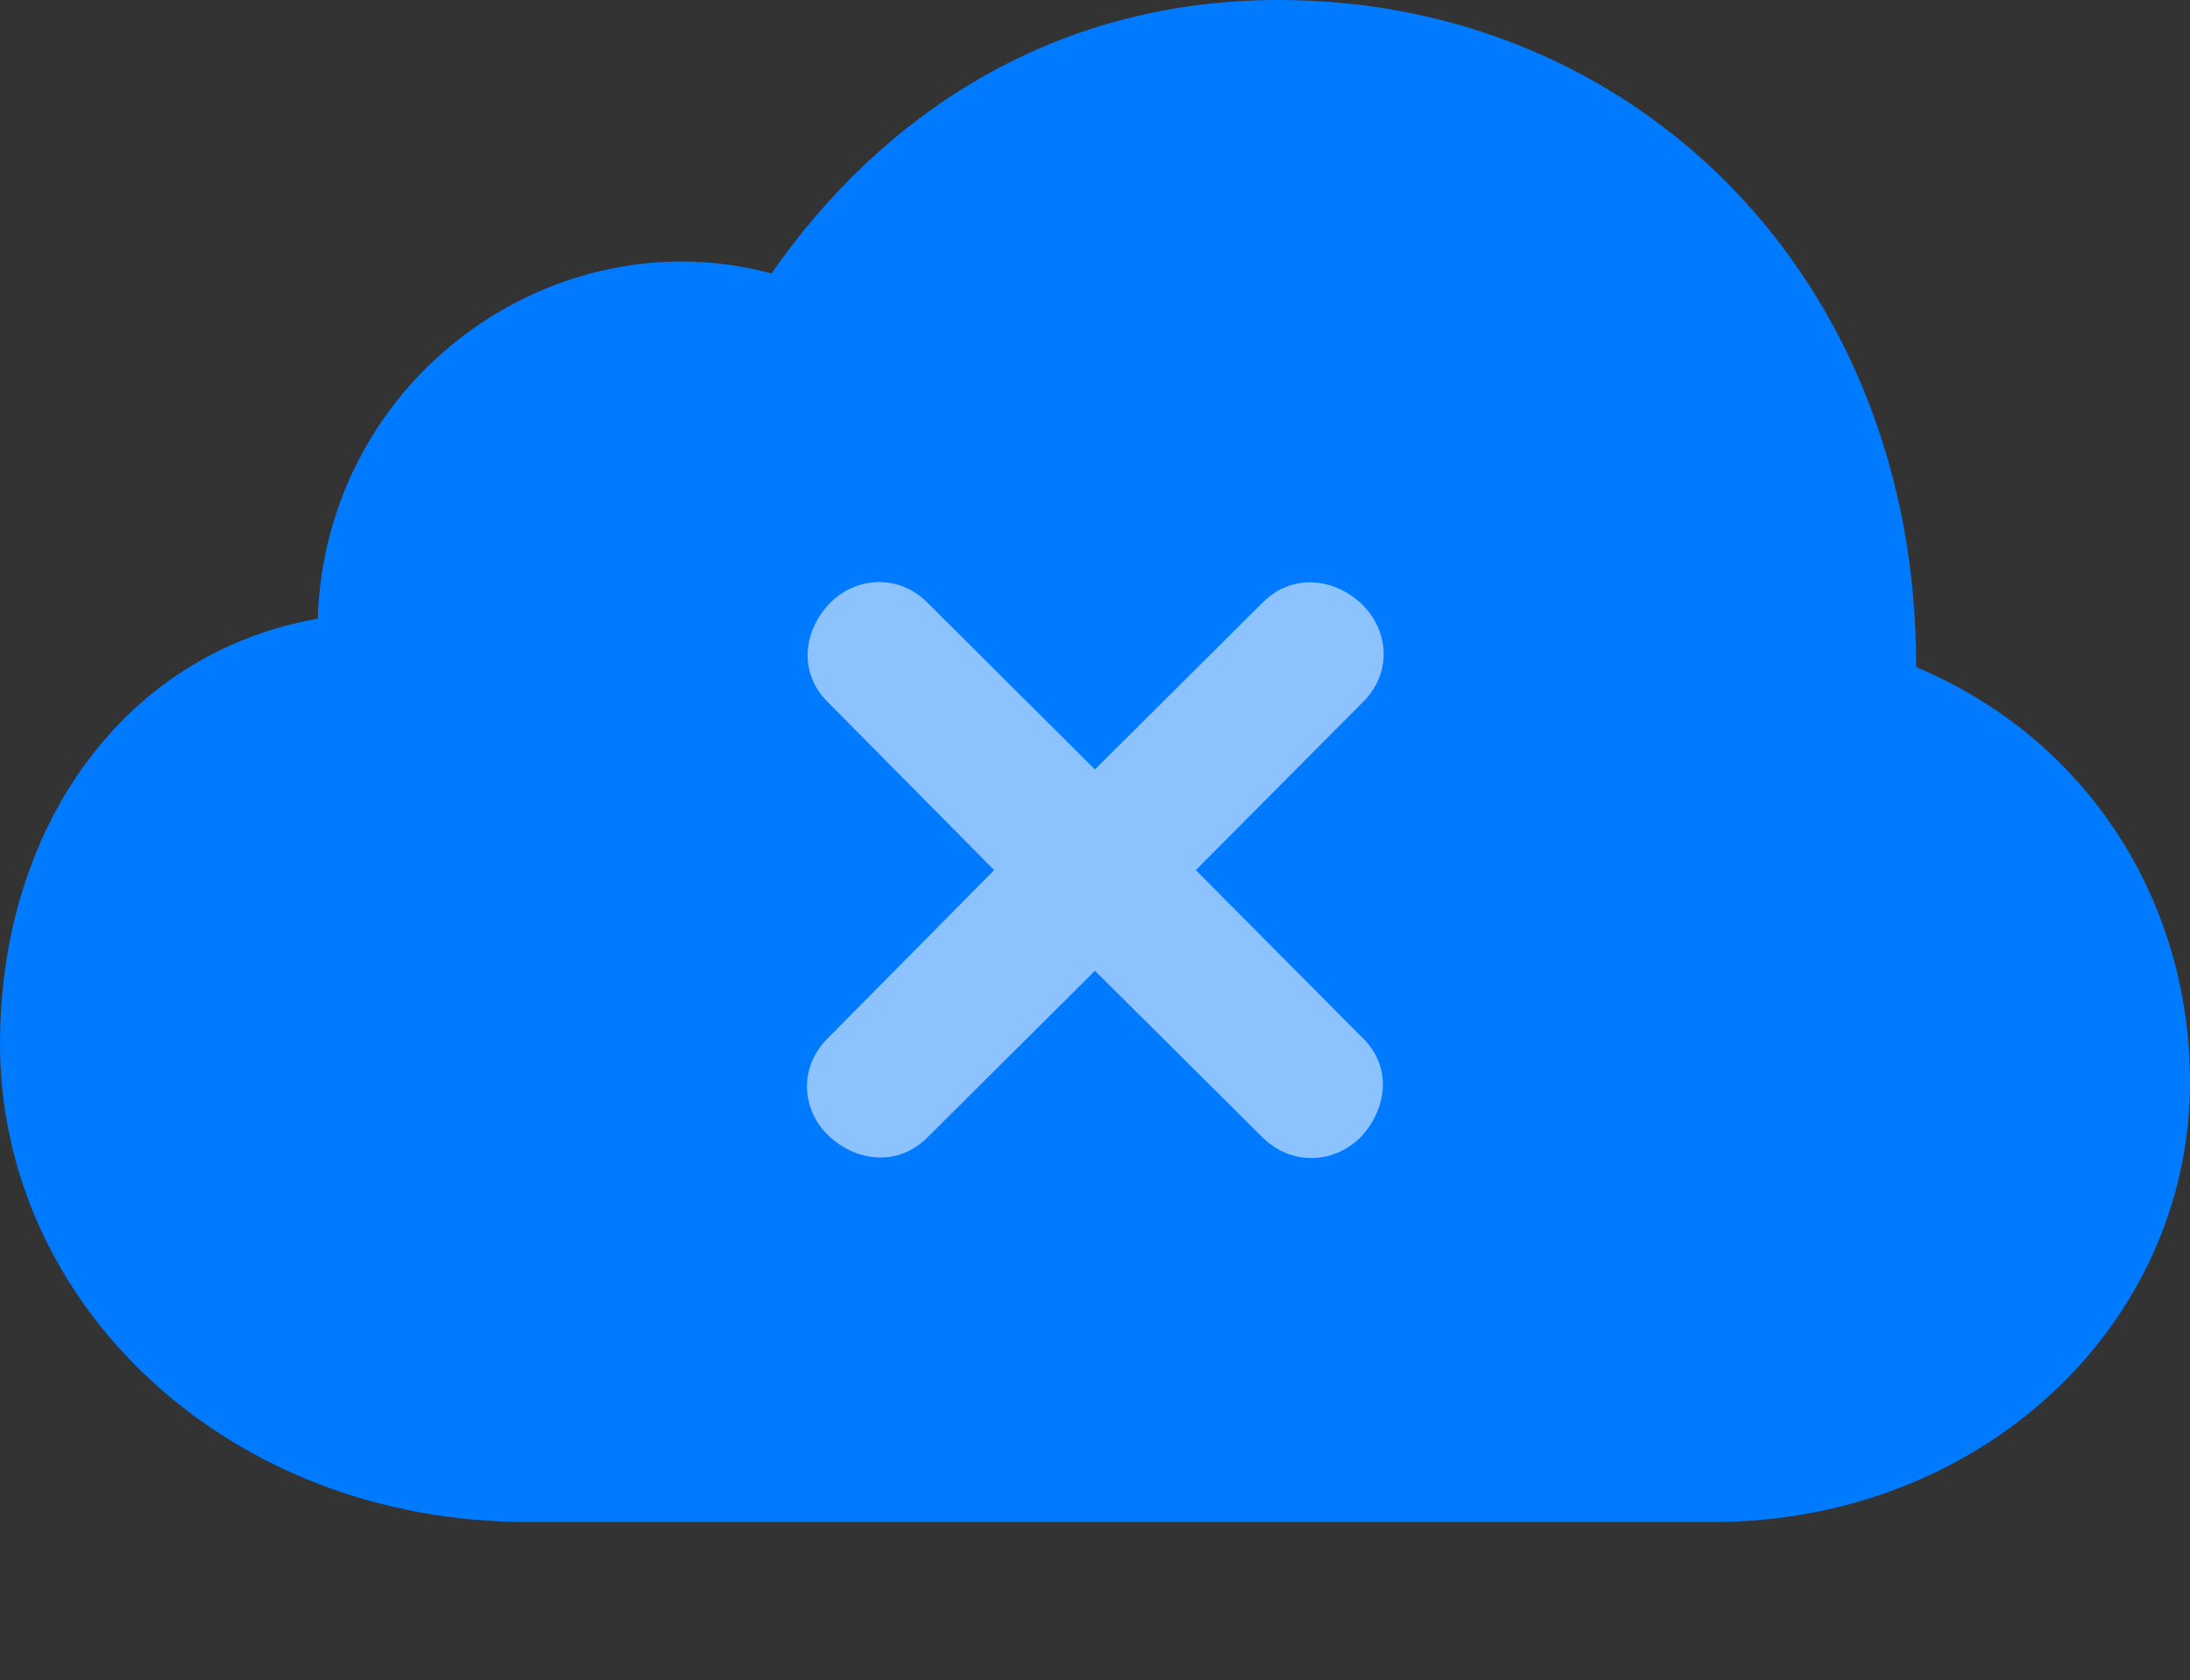 <?xml version="1.0" encoding="UTF-8"?>
<!--Generator: Apple Native CoreSVG 232.5-->
<!DOCTYPE svg
PUBLIC "-//W3C//DTD SVG 1.1//EN"
       "http://www.w3.org/Graphics/SVG/1.1/DTD/svg11.dtd">
<svg version="1.1" xmlns="http://www.w3.org/2000/svg" xmlns:xlink="http://www.w3.org/1999/xlink" width="24.925" height="19.123">
 <rect width="100%" height="100%" fill="#333333" stroke="none"/>
 <g>
  <rect height="19.123" opacity="0" width="24.925" x="0" y="0"/>
  <path d="M19.497 17.324C22.534 17.324 24.925 15.096 24.925 12.315C24.925 10.236 23.74 8.401 21.808 7.593C21.82 3.181 18.636 0 14.552 0C11.948 0 10.005 1.346 8.781 3.113C6.312 2.448 3.707 4.292 3.616 7.042C1.384 7.436 0 9.445 0 11.881C0 14.849 2.592 17.324 6.004 17.324Z" fill="#007aff"/>
  <path d="M10.545 12.957C10.211 13.281 9.74 13.221 9.431 12.928C9.129 12.643 9.085 12.164 9.408 11.831L11.315 9.904L9.408 7.978C9.085 7.644 9.147 7.181 9.439 6.872C9.724 6.571 10.211 6.525 10.545 6.849L12.462 8.758L14.38 6.849C14.722 6.517 15.193 6.587 15.494 6.872C15.803 7.165 15.849 7.644 15.525 7.978L13.61 9.904L15.525 11.831C15.849 12.164 15.778 12.626 15.494 12.936C15.201 13.237 14.722 13.281 14.38 12.957L12.462 11.05Z" fill="#ffffff" fill-opacity="0.55"/>
 </g>
</svg>
